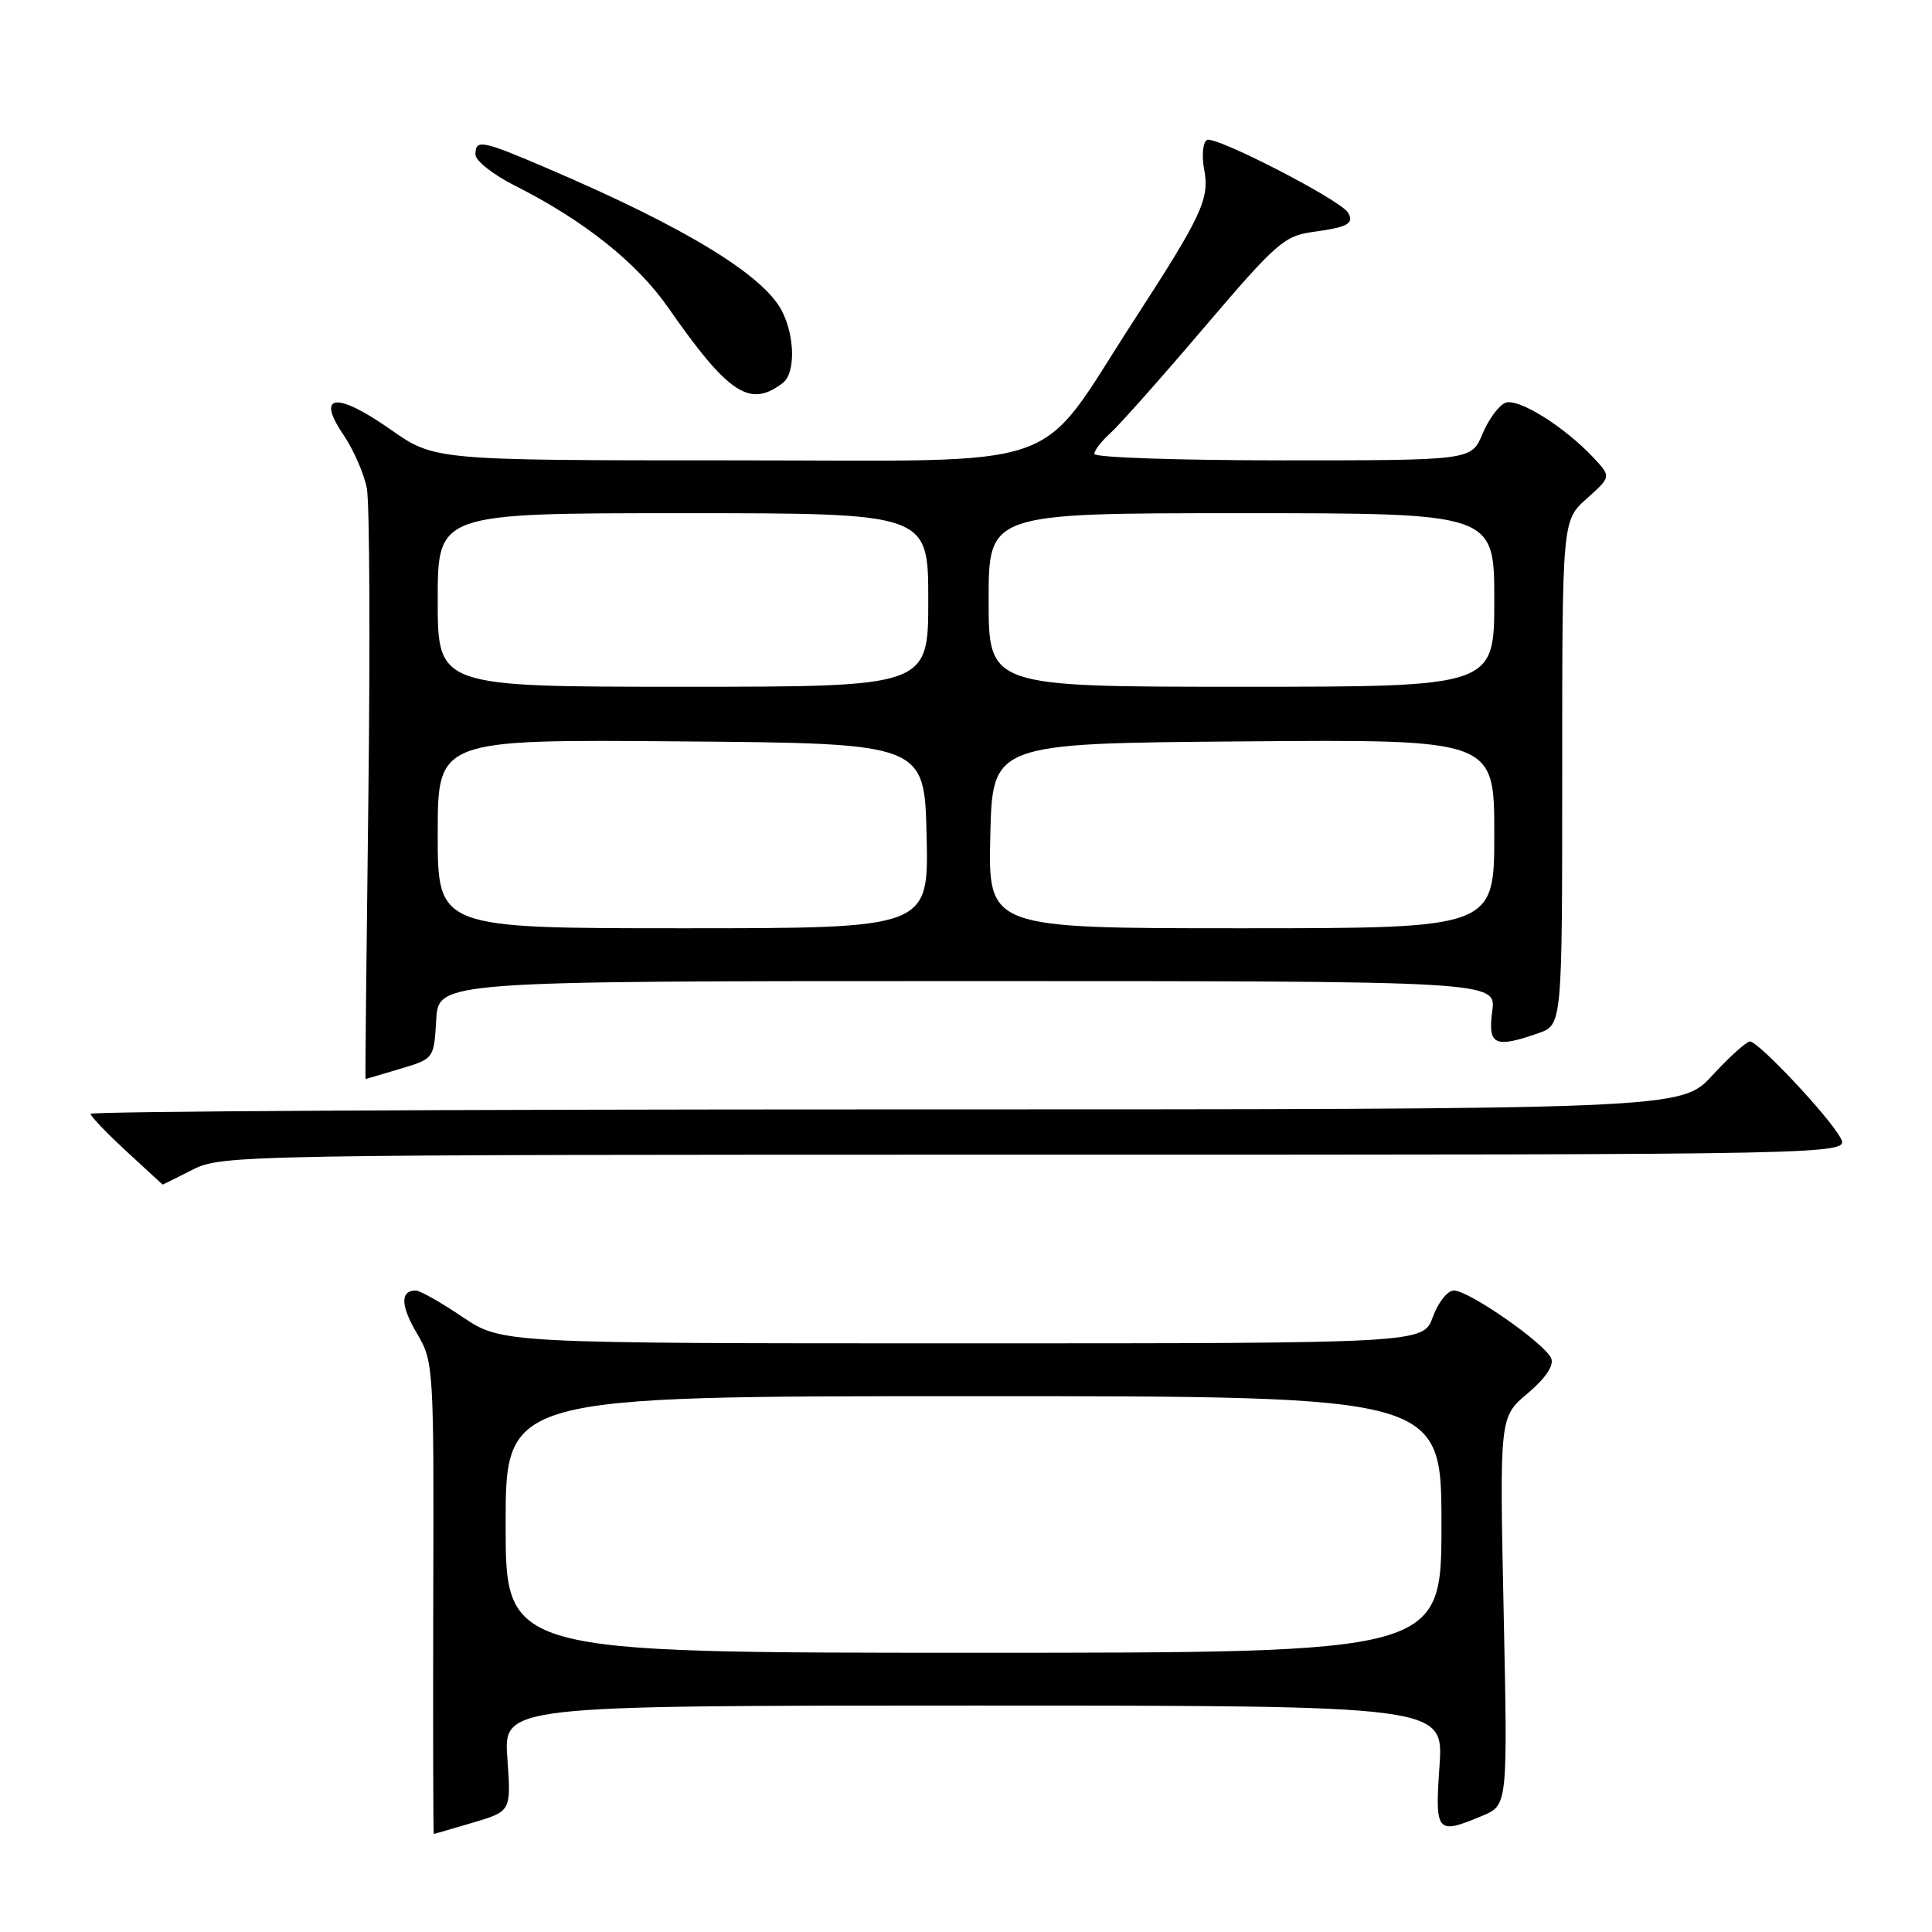 <?xml version="1.0" encoding="UTF-8" standalone="no"?>
<!DOCTYPE svg PUBLIC "-//W3C//DTD SVG 1.1//EN" "http://www.w3.org/Graphics/SVG/1.1/DTD/svg11.dtd" >
<svg xmlns="http://www.w3.org/2000/svg" xmlns:xlink="http://www.w3.org/1999/xlink" version="1.1" viewBox="0 0 256 256">
 <g >
 <path fill="currentColor"
d=" M 62.69 241.50 C 67.73 240.00 67.73 240.00 67.23 233.00 C 66.73 226.00 66.73 226.00 129.01 226.00 C 191.29 226.00 191.29 226.00 190.74 234.00 C 190.13 242.90 190.34 243.14 196.42 240.60 C 199.78 239.19 199.78 239.19 199.24 213.47 C 198.70 187.75 198.70 187.75 202.42 184.63 C 204.78 182.64 205.92 180.95 205.55 180.00 C 204.79 178.08 194.65 171.00 192.65 171.00 C 191.81 171.00 190.56 172.57 189.86 174.50 C 188.60 178.00 188.60 178.00 127.54 178.00 C 66.47 178.00 66.47 178.00 61.28 174.50 C 58.42 172.57 55.64 171.00 55.10 171.00 C 53.02 171.00 53.07 173.00 55.24 176.67 C 57.46 180.44 57.50 181.01 57.41 211.75 C 57.37 228.94 57.40 243.00 57.48 243.00 C 57.57 243.00 59.91 242.33 62.69 241.50 Z  M 25.50 155.00 C 29.35 153.04 31.40 153.00 137.25 153.00 C 245.07 153.00 245.07 153.00 243.88 150.78 C 242.39 147.99 233.00 138.00 231.88 138.00 C 231.42 138.00 229.17 140.03 226.89 142.50 C 222.75 147.00 222.75 147.00 117.37 147.00 C 59.42 147.00 12.00 147.26 12.00 147.59 C 12.00 147.91 14.14 150.14 16.75 152.55 C 19.36 154.95 21.52 156.94 21.54 156.96 C 21.56 156.98 23.34 156.10 25.50 155.00 Z  M 53.00 141.63 C 57.50 140.29 57.50 140.29 57.80 135.14 C 58.10 130.00 58.10 130.00 128.18 130.00 C 198.26 130.00 198.26 130.00 197.73 134.00 C 197.12 138.49 198.05 138.93 203.85 136.90 C 207.00 135.80 207.00 135.80 207.00 102.39 C 207.00 68.97 207.00 68.97 210.25 66.07 C 213.50 63.16 213.50 63.16 211.12 60.62 C 207.23 56.49 201.18 52.72 199.48 53.37 C 198.62 53.70 197.25 55.55 196.44 57.49 C 194.97 61.00 194.97 61.00 169.99 61.00 C 156.24 61.00 145.00 60.62 145.00 60.15 C 145.00 59.69 145.95 58.45 147.12 57.40 C 148.29 56.36 153.89 50.05 159.56 43.39 C 169.12 32.17 170.18 31.24 174.02 30.72 C 178.60 30.11 179.49 29.61 178.60 28.15 C 177.54 26.45 160.95 17.91 159.92 18.55 C 159.38 18.88 159.22 20.64 159.56 22.46 C 160.29 26.36 159.29 28.51 150.24 42.47 C 137.02 62.86 142.34 61.00 97.17 61.00 C 57.59 61.00 57.59 61.00 51.75 56.91 C 44.60 51.89 41.83 52.18 45.48 57.57 C 46.84 59.57 48.24 62.78 48.61 64.71 C 48.97 66.64 49.06 85.05 48.81 105.61 C 48.56 126.17 48.38 142.99 48.43 142.98 C 48.47 142.98 50.52 142.37 53.00 141.63 Z  M 103.75 50.72 C 105.41 49.43 105.34 44.55 103.60 41.19 C 101.13 36.42 90.78 30.12 72.66 22.36 C 63.80 18.56 63.00 18.41 63.00 20.48 C 63.00 21.30 65.36 23.16 68.25 24.61 C 77.34 29.19 84.36 34.78 88.50 40.71 C 96.55 52.25 99.37 54.11 103.75 50.72 Z  M 67.00 202.00 C 67.00 185.00 67.00 185.00 129.00 185.00 C 191.00 185.00 191.00 185.00 191.00 202.00 C 191.00 219.00 191.00 219.00 129.00 219.00 C 67.00 219.00 67.00 219.00 67.00 202.00 Z  M 58.00 110.49 C 58.00 97.97 58.00 97.97 90.25 98.24 C 122.50 98.50 122.50 98.50 122.78 110.75 C 123.06 123.00 123.06 123.00 90.53 123.00 C 58.00 123.00 58.00 123.00 58.00 110.49 Z  M 131.22 110.75 C 131.50 98.50 131.50 98.50 164.75 98.24 C 198.00 97.97 198.00 97.97 198.00 110.49 C 198.00 123.00 198.00 123.00 164.47 123.00 C 130.94 123.00 130.94 123.00 131.22 110.75 Z  M 58.00 79.50 C 58.00 68.00 58.00 68.00 90.50 68.00 C 123.00 68.00 123.00 68.00 123.00 79.50 C 123.00 91.00 123.00 91.00 90.50 91.00 C 58.00 91.00 58.00 91.00 58.00 79.50 Z  M 131.00 79.50 C 131.00 68.00 131.00 68.00 164.50 68.00 C 198.00 68.00 198.00 68.00 198.00 79.50 C 198.00 91.00 198.00 91.00 164.50 91.00 C 131.00 91.00 131.00 91.00 131.00 79.50 Z "/>
</g>
</svg>